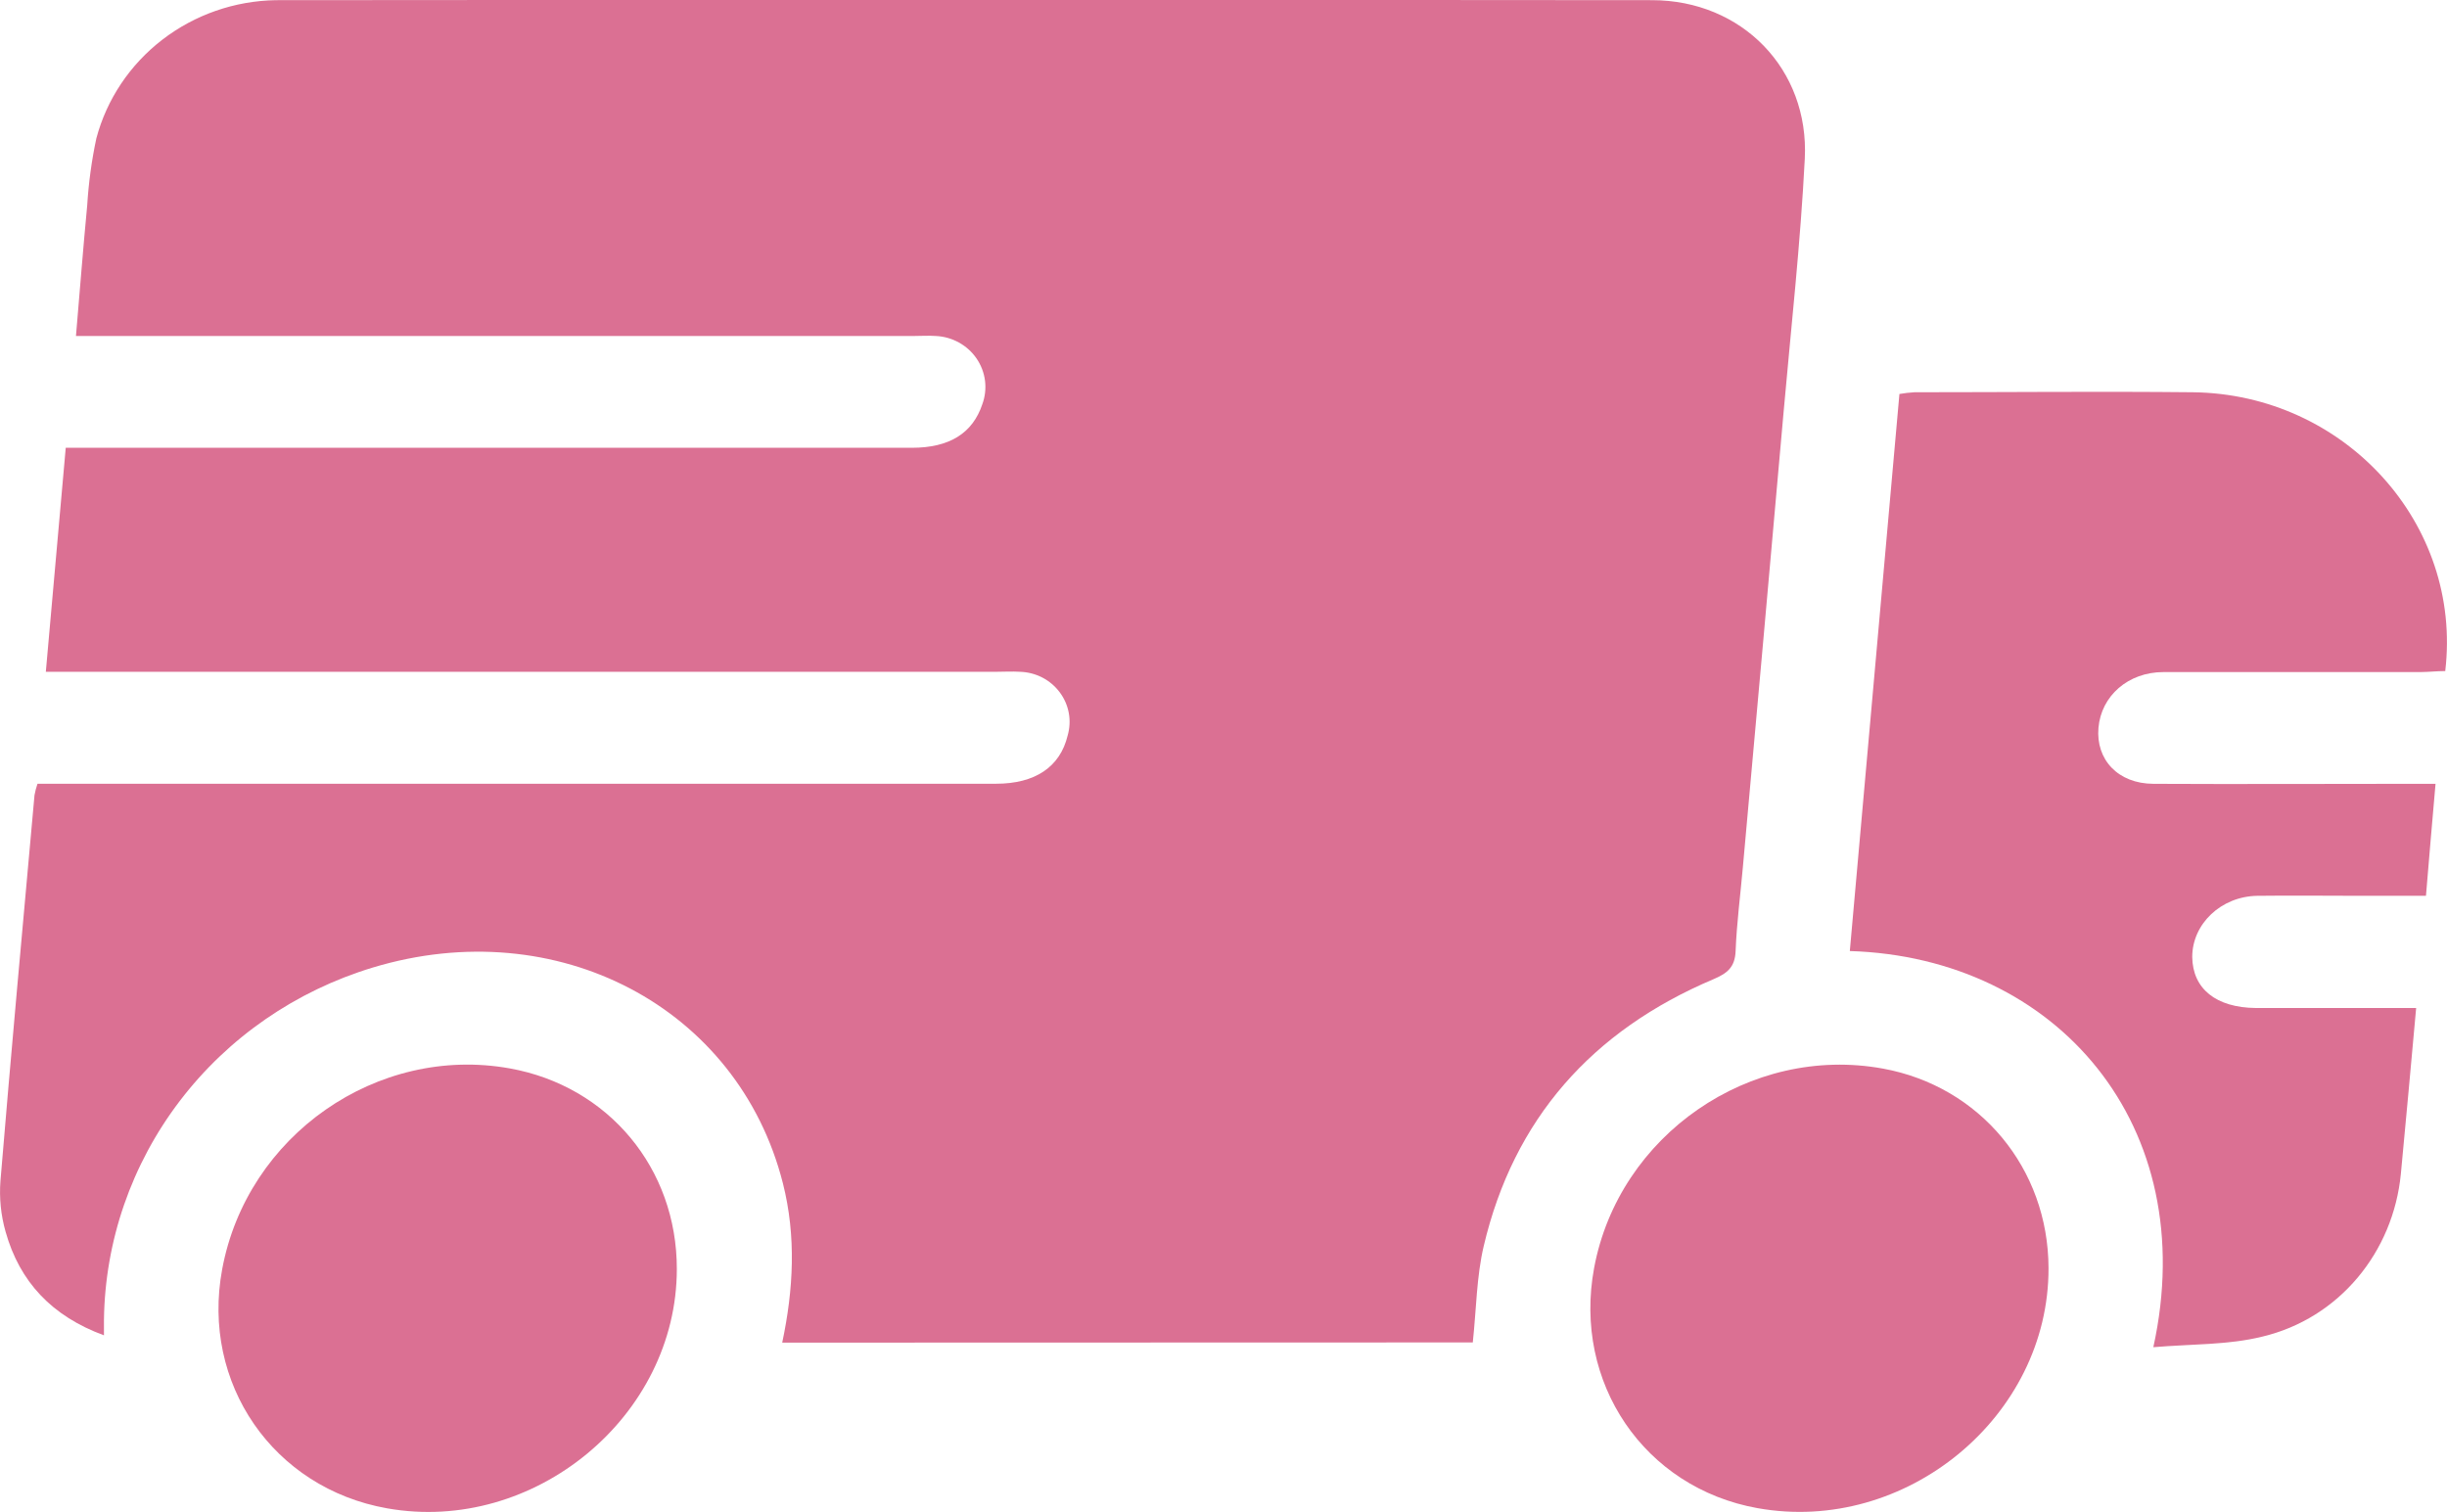 <svg width="89" height="55" viewBox="0 0 89 55" fill="none" xmlns="http://www.w3.org/2000/svg">
    <g clip-path="url(#clip0_127_3479)">
        <path d="M28.45 48.841C28.86 46.909 28.964 44.976 28.474 43.041C26.847 36.639 20.257 33.173 13.56 35.196C10.755 36.045 8.297 37.743 6.54 40.048C4.783 42.352 3.817 45.143 3.781 48.02C3.781 48.162 3.781 48.303 3.781 48.575C1.887 47.879 0.715 46.628 0.204 44.809C0.032 44.206 -0.031 43.577 0.017 42.953C0.405 38.275 0.833 33.6 1.255 28.925C1.281 28.784 1.317 28.645 1.364 28.51H36.227C37.647 28.51 38.556 27.902 38.831 26.758C38.908 26.491 38.923 26.21 38.873 25.937C38.823 25.664 38.71 25.405 38.542 25.182C38.375 24.958 38.157 24.774 37.907 24.645C37.656 24.517 37.378 24.445 37.095 24.438C36.806 24.419 36.518 24.438 36.229 24.438H1.667L2.391 16.289H33.166C34.532 16.289 35.377 15.76 35.729 14.702C35.829 14.429 35.862 14.136 35.826 13.848C35.789 13.559 35.684 13.284 35.519 13.042C35.354 12.801 35.134 12.601 34.875 12.459C34.617 12.316 34.328 12.235 34.032 12.222C33.774 12.203 33.511 12.222 33.253 12.222H2.763C2.902 10.598 3.023 9.029 3.172 7.468C3.223 6.65 3.333 5.836 3.504 5.034C3.882 3.612 4.725 2.352 5.904 1.444C7.082 0.536 8.532 0.031 10.03 0.006C26.715 -0.009 43.399 -0.009 60.084 0.006C63.355 0.006 65.808 2.519 65.642 5.776C65.486 8.853 65.143 11.923 64.871 14.992C64.383 20.514 63.889 26.035 63.389 31.556C63.299 32.57 63.166 33.581 63.126 34.598C63.102 35.175 62.835 35.403 62.323 35.619C57.899 37.491 55.053 40.709 53.965 45.326C53.702 46.442 53.697 47.619 53.567 48.834L28.45 48.841Z" fill="#DB7093"/>
        <path d="M78.319 49.007C80.092 40.951 74.811 34.828 67.28 34.596C67.882 27.845 68.483 21.09 69.084 14.332C69.264 14.301 69.446 14.28 69.629 14.269C73.007 14.269 76.385 14.234 79.76 14.269C85.279 14.336 89.57 19.051 88.936 24.411C88.652 24.411 88.347 24.445 88.044 24.448C84.926 24.448 81.808 24.448 78.691 24.448C77.398 24.448 76.423 25.318 76.323 26.476C76.224 27.633 77.033 28.506 78.319 28.513C81.396 28.529 84.495 28.513 87.584 28.513H88.583C88.465 29.905 88.347 31.183 88.235 32.587H85.913C84.642 32.587 83.371 32.571 82.102 32.587C80.778 32.608 79.734 33.612 79.734 34.812C79.749 35.972 80.603 36.654 82.045 36.668H87.878C87.689 38.733 87.513 40.719 87.322 42.701C87.047 45.545 85.08 47.956 82.284 48.622C81.044 48.93 79.72 48.889 78.319 49.007Z" fill="#DB7093"/>
        <path d="M24.617 46.162C24.617 51.527 19.424 55.817 14.078 54.868C9.94 54.135 7.31 50.325 8.08 46.176C8.979 41.304 13.723 38 18.541 38.865C22.129 39.511 24.62 42.499 24.617 46.162Z" fill="#DB7093"/>
        <path d="M74.507 46.128C74.524 51.531 69.311 55.831 63.919 54.861C59.804 54.123 57.205 50.297 57.979 46.128C58.876 41.29 63.661 37.991 68.483 38.872C72.017 39.517 74.498 42.506 74.507 46.128Z" fill="#DB7093"/>
    </g>
    <defs>
        <clipPath id="clip0_127_3479">
            <rect width="89" height="55" fill="white"/>
        </clipPath>
    </defs>
</svg>
